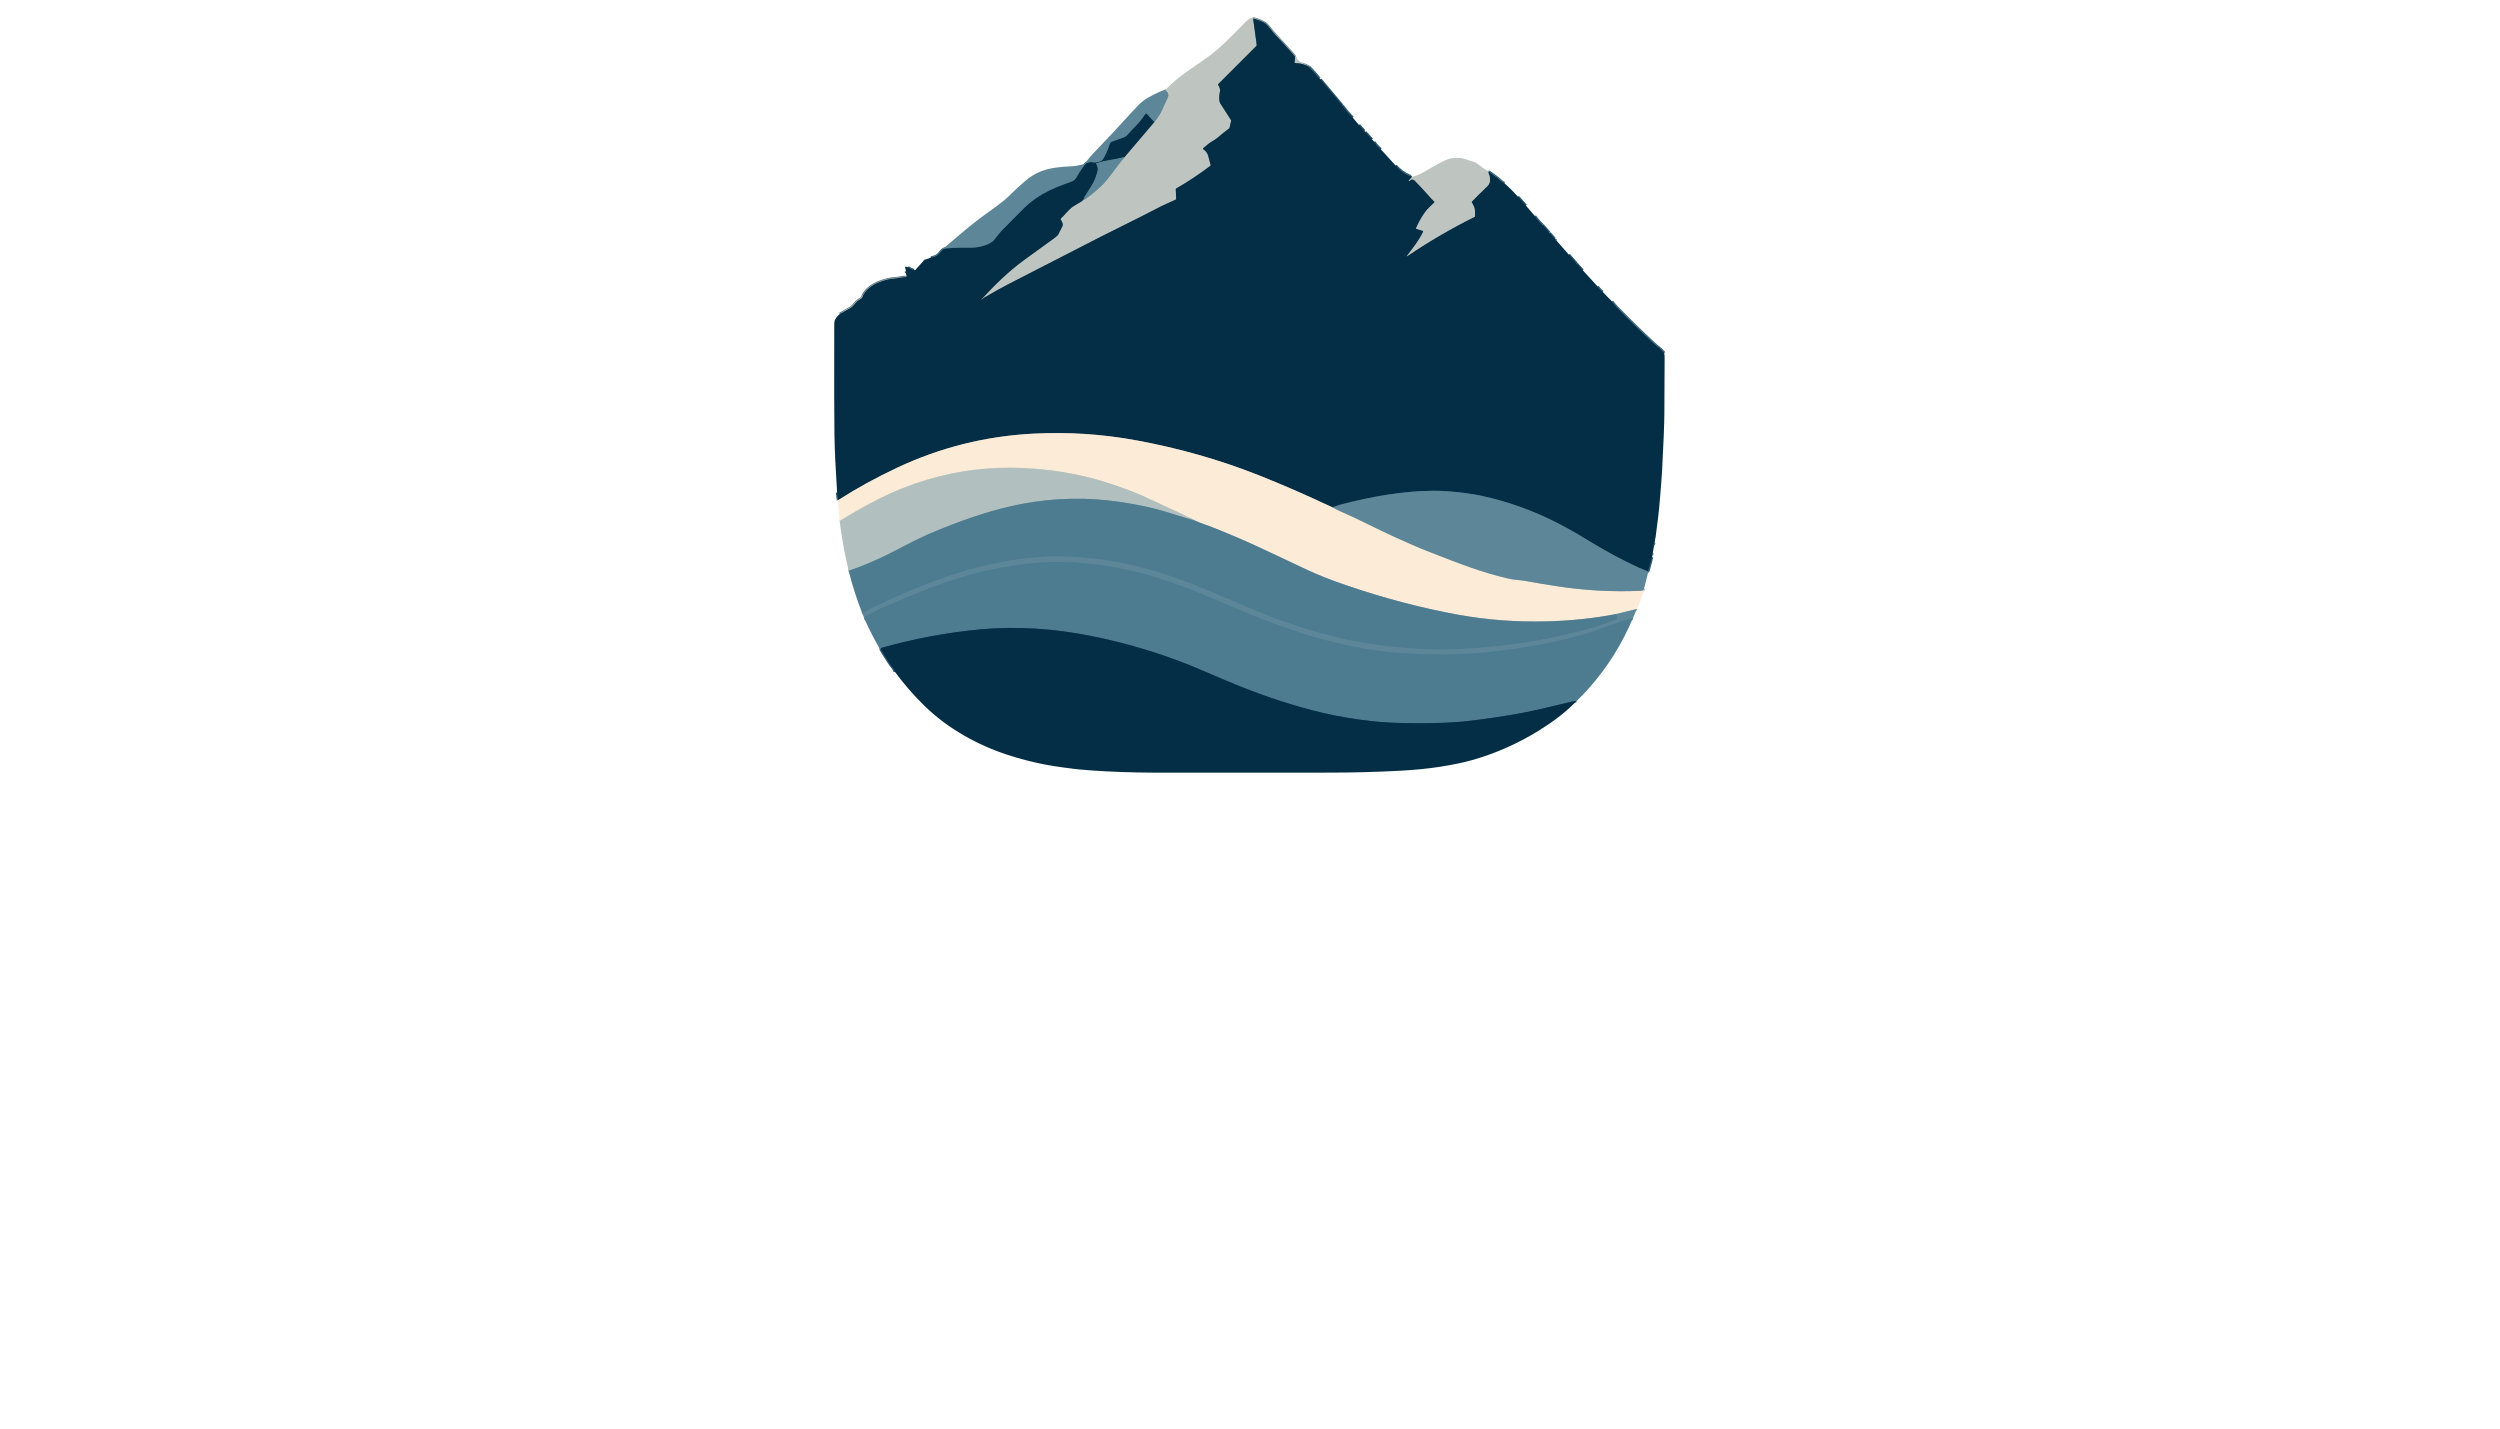 <?xml version="1.0" encoding="utf-8"?>
<svg xmlns="http://www.w3.org/2000/svg" width="490pt" height="280pt" viewBox="0 0 490 280" version="1.1" xmlns:xlink="http://www.w3.org/1999/xlink">
	<g id="surface2">
		<path vector-effect="non-scaling-stroke" d="M 256.618 13.055 Q 256.589 13.103 256.575 13.101" style="fill:none;stroke-width:0.50;stroke:#8ea6ac;"/>
		<path vector-effect="non-scaling-stroke" d="M 256.575 13.101 Q 255.378 12.399 253.96 12.372 Q 253.693 12.367 253.728 12.103 Q 253.757 11.885 253.81 11.591 C 253.89 11.147 253.774 11.009 253.465 10.66 Q 251.739 8.716 249.97 6.818 C 249.38 6.185 248.938 5.504 248.288 4.846 C 247.656 4.208 246.559 3.888 245.747 3.639 C 245.681 3.618 245.616 3.673 245.626 3.74 L 246.314 8.759 C 246.328 8.864 246.294 8.969 246.22 9.043 L 238.794 16.468 Q 238.715 16.547 238.77 16.647 C 239.047 17.149 239.236 17.5 239.087 18.122 C 238.947 18.7 238.87 19.792 239.192 20.289 Q 239.601 20.924 241.268 23.517 Q 241.32 23.596 241.299 23.689 L 240.998 25.038 Q 240.977 25.124 240.907 25.175 Q 239.863 25.941 238.741 26.911 C 238.288 27.304 237.822 27.555 237.189 27.954 C 236.737 28.24 236.301 28.718 235.863 29.005 C 235.782 29.059 235.775 29.176 235.85 29.238 C 236.396 29.683 236.645 29.933 236.841 30.647 Q 237.187 31.901 237.29 32.367 Q 237.309 32.446 237.244 32.496 Q 233.972 34.974 230.522 36.957 Q 230.446 37 230.45 37.09 L 230.531 39.006 Q 230.534 39.079 230.467 39.11 Q 228.093 40.176 227.773 40.343 Q 223.319 42.649 218.821 44.868 Q 216.813 45.859 215.743 46.41 Q 206.706 51.065 197.656 55.693 Q 195.815 56.636 192.963 58.308 Q 192.789 58.41 192.409 58.73 Q 192.386 58.749 192.359 58.725 L 192.357 58.723 Q 192.336 58.704 192.36 58.678 C 194.951 55.851 197.723 53.13 200.837 50.879 Q 204.639 48.13 206.776 46.575 Q 207.282 46.207 207.452 45.885 Q 207.839 45.15 208.22 44.364 C 208.448 43.892 208.118 43.462 207.886 42.981 Q 207.846 42.898 207.915 42.838 C 208.646 42.2 209.355 41.167 210.284 40.491 Q 210.286 40.489 212.001 39.457 Q 212.115 39.388 212.361 39.132" style="fill:none;stroke-width:0.50;stroke:#617983;"/>
		<path vector-effect="non-scaling-stroke" d="M 212.361 39.132 Q 212.452 39.111 212.545 39.087 Q 212.645 39.063 212.719 39.013 Q 214.537 37.776 216.082 36.224 Q 216.872 35.429 218.167 33.688 Q 219.262 32.217 220.418 30.776" style="fill:none;stroke-width:0.50;stroke:#8ea6ac;"/>
		<path vector-effect="non-scaling-stroke" d="M 220.418 30.776 L 226.247 23.921" style="fill:none;stroke-width:0.50;stroke:#617983;"/>
		<path vector-effect="non-scaling-stroke" d="M 226.247 23.921 Q 227.148 22.865 227.702 21.688 Q 227.962 21.136 228.893 19.094 C 229.022 18.808 229.051 18.467 228.858 18.187 Q 228.645 17.875 228.304 17.59" style="fill:none;stroke-width:0.50;stroke:#8ea6ac;"/>
		<path vector-effect="non-scaling-stroke" d="M 256.575 13.101 Q 257.711 14.202 258.678 15.469 Q 258.728 15.534 258.783 15.493" style="fill:none;stroke-width:0.50;stroke:#315b6f;"/>
		<path vector-effect="non-scaling-stroke" d="M 258.805 15.549 L 263.104 20.675" style="fill:none;stroke-width:0.50;stroke:#29556c;"/>
		<path vector-effect="non-scaling-stroke" d="M 263.144 20.701 Q 264.049 21.956 265.129 23.044" style="fill:none;stroke-width:0.50;stroke:#29556c;"/>
		<path vector-effect="non-scaling-stroke" d="M 266.368 24.496 L 267.409 25.681" style="fill:none;stroke-width:0.50;stroke:#29556c;"/>
		<path vector-effect="non-scaling-stroke" d="M 267.591 25.876 L 268.914 27.343" style="fill:none;stroke-width:0.50;stroke:#29556c;"/>
		<path vector-effect="non-scaling-stroke" d="M 269.331 27.806 Q 269.895 28.618 270.638 29.26" style="fill:none;stroke-width:0.50;stroke:#29556c;"/>
		<path vector-effect="non-scaling-stroke" d="M 273.546 32.45 Q 274.632 33.74 276.347 34.497 Q 276.491 34.561 276.629 34.535" style="fill:none;stroke-width:0.50;stroke:#29556c;"/>
		<path vector-effect="non-scaling-stroke" d="M 276.775 34.667 L 276.125 35.385 Q 276.087 35.428 276.127 35.467 L 276.163 35.503 Q 276.183 35.524 276.204 35.502 Q 276.77 34.872 277.343 35.448 Q 278.506 36.617 280.614 38.982 Q 280.729 39.11 281.163 39.538 C 281.199 39.572 281.199 39.631 281.163 39.665 C 280.483 40.328 279.733 40.993 279.239 41.697 Q 278.288 43.053 277.55 44.732 C 277.529 44.777 277.553 44.83 277.601 44.844 L 278.826 45.221 C 278.926 45.252 278.974 45.363 278.929 45.458 C 278.097 47.177 276.978 48.574 275.769 50.152 Q 275.64 50.318 275.815 50.2 Q 282.109 45.935 289.015 42.497 C 289.07 42.47 289.104 42.415 289.104 42.353 C 289.106 41.689 289.142 40.997 288.872 40.458 Q 288.839 40.393 288.461 39.646 Q 288.419 39.564 288.485 39.497 Q 289.737 38.198 291.504 36.505 C 292.289 35.753 292.103 34.748 291.712 33.857 Q 291.683 33.79 291.709 33.719 Q 291.721 33.688 291.735 33.661" style="fill:none;stroke-width:0.50;stroke:#617983;"/>
		<path vector-effect="non-scaling-stroke" d="M 291.735 33.661 C 291.814 33.676 291.883 33.673 291.952 33.721 Q 292.757 34.299 293.545 34.9 Q 293.571 34.92 294.174 35.442 Q 294.493 35.717 294.866 35.918" style="fill:none;stroke-width:0.50;stroke:#315b6f;"/>
		<path vector-effect="non-scaling-stroke" d="M 297.51 38.557 L 299.076 40.285" style="fill:none;stroke-width:0.50;stroke:#29556c;"/>
		<path vector-effect="non-scaling-stroke" d="M 300.834 42.351 Q 301.454 43.268 302.29 44.035" style="fill:none;stroke-width:0.50;stroke:#29556c;"/>
		<path vector-effect="non-scaling-stroke" d="M 302.323 44.058 L 303.675 45.582" style="fill:none;stroke-width:0.50;stroke:#29556c;"/>
		<path vector-effect="non-scaling-stroke" d="M 303.733 45.666 L 304.747 46.84" style="fill:none;stroke-width:0.50;stroke:#29556c;"/>
		<path vector-effect="non-scaling-stroke" d="M 304.781 46.855 Q 304.835 47.096 305.067 47.155" style="fill:none;stroke-width:0.50;stroke:#29556c;"/>
		<path vector-effect="non-scaling-stroke" d="M 307.494 49.916 L 309.01 51.65" style="fill:none;stroke-width:0.50;stroke:#29556c;"/>
		<path vector-effect="non-scaling-stroke" d="M 309.026 51.676 L 310.206 52.985" style="fill:none;stroke-width:0.50;stroke:#29556c;"/>
		<path vector-effect="non-scaling-stroke" d="M 313.156 56.173 Q 313.535 56.794 314.134 57.221" style="fill:none;stroke-width:0.50;stroke:#29556c;"/>
		<path vector-effect="non-scaling-stroke" d="M 315.944 59.081 Q 316.37 59.652 316.868 60.168 Q 320.484 63.91 324.309 67.437 Q 324.828 67.917 325.396 68.325" style="fill:none;stroke-width:0.50;stroke:#315b6f;"/>
		<path vector-effect="non-scaling-stroke" d="M 325.396 68.325 L 326.186 69.165" style="fill:none;stroke-width:0.50;stroke:#29556c;"/>
		<path vector-effect="non-scaling-stroke" d="M 324.29 106.382 Q 324.014 106.728 324.197 106.929" style="fill:none;stroke-width:0.50;stroke:#29556c;"/>
		<path vector-effect="non-scaling-stroke" d="M 323.937 108.359 Q 323.7 108.615 323.837 108.902" style="fill:none;stroke-width:0.50;stroke:#29556c;"/>
		<path vector-effect="non-scaling-stroke" d="M 323.799 109.188 L 323.075 111.913 C 323.056 111.985 322.973 112.021 322.908 111.987 C 322.351 111.688 321.726 111.514 321.126 111.235 Q 316.351 109.012 312.036 106.378 C 309.685 104.942 308.028 103.971 305.944 102.87 Q 298.488 98.932 290.319 97.167 Q 288.932 96.868 286.933 96.609 Q 283.578 96.176 280.887 96.193 C 274.959 96.231 268.784 97.332 262.922 98.856 Q 262.198 99.046 261.165 99.452" style="fill:none;stroke-width:0.50;stroke:#315b6f;"/>
		<path vector-effect="non-scaling-stroke" d="M 261.165 99.452 Q 253.704 95.914 246.595 93.1 C 238.956 90.073 230.988 87.842 222.842 86.33 Q 212.729 84.451 202.423 85.001 Q 188.476 85.745 175.889 91.649 Q 169.678 94.562 164.258 98.043" style="fill:none;stroke-width:0.50;stroke:#808d8f;"/>
		<path vector-effect="non-scaling-stroke" d="M 164.258 98.043 L 164.074 96.539" style="fill:none;stroke-width:0.50;stroke:#29556c;"/>
		<path vector-effect="non-scaling-stroke" d="M 164.601 61.545 Q 165.49 60.989 166.398 60.512 C 166.949 60.225 167.178 59.986 167.527 59.54 Q 167.918 59.043 168.704 58.561 Q 168.946 58.413 168.986 58.293 C 169.483 56.825 170.966 55.803 172.37 55.267 Q 174.085 54.611 175.379 54.553 C 176.05 54.522 176.787 54.305 177.526 54.279 Q 177.616 54.277 177.652 54.193 Q 177.68 54.131 177.674 54.057" style="fill:none;stroke-width:0.50;stroke:#5b7782;"/>
		<path vector-effect="non-scaling-stroke" d="M 177.578 53.587 Q 177.649 53.429 177.578 53.15" style="fill:none;stroke-width:0.50;stroke:#29556c;"/>
		<path vector-effect="non-scaling-stroke" d="M 177.95 52.386 Q 178.514 52.779 179.145 52.963" style="fill:none;stroke-width:0.50;stroke:#29556c;"/>
		<path vector-effect="non-scaling-stroke" d="M 181.122 51.008 Q 181.225 51.115 181.336 50.895" style="fill:none;stroke-width:0.50;stroke:#29556c;"/>
		<path vector-effect="non-scaling-stroke" d="M 182.456 50.487 Q 183.598 50.301 184.112 49.632 Q 184.517 49.109 184.773 48.923 Q 185.095 48.689 185.671 48.667 C 186.21 48.646 187.075 48.543 187.763 48.545 Q 188.555 48.546 190.636 48.529 C 191.741 48.521 194.076 48.006 194.877 46.976 Q 196.052 45.467 196.431 45.092 Q 197.788 43.745 199.306 42.181 Q 200.966 40.47 201.785 39.799 Q 204.041 37.952 206.959 36.744 Q 207.999 36.312 209.921 35.615 Q 210.639 35.354 210.888 34.903 Q 211.48 33.835 212.447 32.489 Q 212.786 32.021 213.111 31.901 Q 213.624 31.713 214.043 31.789 Q 214.775 31.921 215.527 31.669 Q 215.969 31.521 216.163 31.223 Q 216.853 30.17 217.443 28.401 C 217.543 28.104 217.686 27.84 217.973 27.744 Q 219.167 27.342 220.311 26.906 Q 220.698 26.758 221.029 26.375 Q 221.768 25.518 222.864 24.413 C 223.523 23.747 223.986 23.023 224.499 22.325 C 224.571 22.227 224.714 22.22 224.795 22.309 L 226.247 23.921" style="fill:none;stroke-width:0.50;stroke:#315b6f;"/>
		<path vector-effect="non-scaling-stroke" d="M 220.418 30.776 C 219.446 31.02 218.678 31.18 217.517 31.366 Q 216.201 31.576 214.911 31.989 C 214.861 32.004 214.837 32.063 214.861 32.109 C 215.11 32.599 215.274 33.026 215.108 33.613 Q 214.644 35.257 214.138 36.082 Q 213.417 37.255 212.686 38.416 Q 212.474 38.75 212.361 39.132" style="fill:none;stroke-width:0.50;stroke:#315b6f;"/>
		<path vector-effect="non-scaling-stroke" d="M 291.719 33.564 L 291.735 33.661" style="fill:none;stroke-width:0.50;stroke:#8ea6ac;"/>
		<path vector-effect="non-scaling-stroke" d="M 261.165 99.452 C 262.406 100.123 263.674 100.647 264.388 100.964 Q 265.623 101.515 266.903 102.149 C 270.955 104.157 275.647 106.411 280.294 108.226 C 286.259 110.557 290.486 112.218 295.769 113.429 C 296.79 113.663 297.887 113.675 298.918 113.857 Q 302.366 114.47 304.958 114.872 Q 313.39 116.182 321.747 115.788 Q 322.07 115.772 322.234 115.387" style="fill:none;stroke-width:0.50;stroke:#adb9b8;"/>
		<path vector-effect="non-scaling-stroke" d="M 320.844 119.356 L 316.751 120.357" style="fill:none;stroke-width:0.50;stroke:#adb9b8;"/>
		<path vector-effect="non-scaling-stroke" d="M 316.751 120.357 Q 310.146 121.623 303.069 121.792 Q 294.174 122.004 285.834 120.491 Q 274.981 118.523 263.738 114.671 Q 259.33 113.16 256.315 111.744 C 247.882 107.782 244.203 105.934 237.537 103.309 C 236.709 102.984 235.391 102.567 234.355 102.094" style="fill:none;stroke-width:0.50;stroke:#a5b4b4;"/>
		<path vector-effect="non-scaling-stroke" d="M 234.355 102.094 Q 234.03 101.914 233.714 101.745 Q 233.392 101.573 233.055 101.444 C 232.456 101.215 231.954 100.857 231.357 100.592 Q 229.039 99.562 226.364 98.282 Q 221.214 95.816 215.623 94.178 Q 208.505 92.093 200.586 91.734 Q 190.76 91.288 181.616 94.048 Q 176.751 95.515 172.513 97.652 Q 168.487 99.684 164.573 102.11" style="fill:none;stroke-width:0.50;stroke:#d7d6cb;"/>
		<path vector-effect="non-scaling-stroke" d="M 164.196 98.053 Q 164.382 97.976 164.258 98.043" style="fill:none;stroke-width:0.50;stroke:#a5b4b4;"/>
		<path vector-effect="non-scaling-stroke" d="M 234.355 102.094 Q 232.941 101.704 228.905 100.429 Q 225.034 99.206 219.669 98.4 Q 209.968 96.945 200.369 98.753 C 194.962 99.773 189.833 101.508 184.395 103.679 C 180.747 105.136 178.968 106.115 174.708 108.309 Q 170.631 110.408 166.333 111.879" style="fill:none;stroke-width:0.50;stroke:#7f9ea8;"/>
		<path vector-effect="non-scaling-stroke" d="M 316.751 120.357 Q 317.058 120.77 316.885 121.266 Q 316.855 121.348 316.775 121.383 Q 314.318 122.406 311.913 123.101 Q 308.088 124.204 304.096 125.006 Q 295.898 126.649 287.988 127.105 Q 284.672 127.296 284.459 127.31 Q 282.725 127.416 278.585 127.22 Q 272.281 126.922 265.892 125.768 Q 264.23 125.469 262.528 125.045 Q 257.821 123.877 255.273 123.046 Q 250.37 121.446 246.815 119.972 C 243.212 118.48 241.557 117.795 238.593 116.519 Q 234.316 114.676 229.994 113.145 C 223.826 110.96 217.481 109.589 211.053 109.188 Q 203.452 108.713 195.758 110.284 Q 191.196 111.215 188.226 112.157 Q 178.798 115.144 168.986 120.18" style="fill:none;stroke-width:0.50;stroke:#558295;"/>
		<path vector-effect="non-scaling-stroke" d="M 320.064 121.135 Q 317.623 121.806 315.353 122.637 Q 312.707 123.605 312.114 123.798 Q 310.12 124.443 308.339 124.896 Q 299.429 127.165 289.471 128.013 Q 288.132 128.127 286.037 128.194 C 280.689 128.361 275.504 128.259 270.472 127.581 Q 261.642 126.391 252.94 123.363 Q 248.143 121.694 245.003 120.383 Q 241.786 119.041 236.991 117.002 Q 231.675 114.74 226.219 113.043 Q 224.655 112.557 222.906 112.14 Q 218.339 111.049 214.203 110.552 Q 206.601 109.637 198.879 110.809 Q 194.182 111.521 190.504 112.541 Q 185.265 113.993 179.842 116.204 Q 173.667 118.721 171.508 119.788 C 170.86 120.108 170.34 120.495 169.755 120.763 C 169.614 120.827 169.542 120.987 169.59 121.135 Q 169.672 121.391 169.547 121.529" style="fill:none;stroke-width:0.50;stroke:#558295;"/>
		<path vector-effect="non-scaling-stroke" d="M 308.967 137.441 Q 308.52 137.412 308.112 137.512 Q 304.595 138.365 301.554 139.066 Q 296.449 140.241 288.875 141.189 Q 285.963 141.553 282.983 141.665 Q 277.785 141.861 272.787 141.643 Q 270.924 141.562 269.353 141.397 Q 264.078 140.839 259.524 139.78 Q 251.178 137.839 242.337 134.231 Q 239.29 132.987 235.79 131.466 C 228.766 128.414 221.378 126.152 213.856 124.645 C 206.745 123.222 199.228 122.683 192.046 123.366 Q 182.294 124.292 172.818 126.971 C 172.651 127.017 172.573 127.21 172.659 127.359 C 173.132 128.185 173.612 128.868 174.232 129.858 Q 174.595 130.437 175.015 130.921 Q 175.178 131.11 175.396 131.662" style="fill:none;stroke-width:0.50;stroke:#29556c;"/>
		<path d="M 256.618 13.055 Q 256.589 13.103 256.575 13.101 Q 255.378 12.399 253.96 12.372 Q 253.693 12.367 253.728 12.103 Q 253.757 11.885 253.81 11.591 C 253.89 11.147 253.774 11.009 253.465 10.66 Q 251.739 8.716 249.97 6.818 C 249.38 6.185 248.938 5.504 248.288 4.846 C 247.656 4.208 246.559 3.888 245.747 3.639 C 245.681 3.618 245.616 3.673 245.626 3.74 L 246.314 8.759 C 246.328 8.864 246.294 8.969 246.22 9.043 L 238.794 16.468 Q 238.715 16.547 238.77 16.647 C 239.047 17.149 239.236 17.5 239.087 18.122 C 238.947 18.7 238.87 19.792 239.192 20.289 Q 239.601 20.924 241.268 23.517 Q 241.32 23.596 241.299 23.689 L 240.998 25.038 Q 240.977 25.124 240.907 25.175 Q 239.863 25.941 238.741 26.911 C 238.288 27.304 237.822 27.555 237.189 27.954 C 236.737 28.24 236.301 28.718 235.863 29.005 C 235.782 29.059 235.775 29.176 235.85 29.238 C 236.396 29.683 236.645 29.933 236.841 30.647 Q 237.187 31.901 237.29 32.367 Q 237.309 32.446 237.244 32.496 Q 233.972 34.974 230.522 36.957 Q 230.446 37 230.45 37.09 L 230.531 39.006 Q 230.534 39.079 230.467 39.11 Q 228.093 40.176 227.773 40.343 Q 223.319 42.649 218.821 44.868 Q 216.813 45.859 215.743 46.41 Q 206.706 51.065 197.656 55.693 Q 195.815 56.636 192.963 58.308 Q 192.789 58.41 192.409 58.73 Q 192.386 58.749 192.359 58.725 L 192.357 58.723 Q 192.336 58.704 192.36 58.678 C 194.951 55.851 197.723 53.13 200.837 50.879 Q 204.639 48.13 206.776 46.575 Q 207.282 46.207 207.452 45.885 Q 207.839 45.15 208.22 44.364 C 208.448 43.892 208.118 43.462 207.886 42.981 Q 207.846 42.898 207.915 42.838 C 208.646 42.2 209.355 41.167 210.284 40.491 Q 210.286 40.489 212.001 39.457 Q 212.115 39.388 212.361 39.132 Q 212.452 39.111 212.545 39.087 Q 212.645 39.063 212.719 39.013 Q 214.537 37.776 216.082 36.224 Q 216.872 35.429 218.167 33.688 Q 219.262 32.217 220.418 30.776 L 226.247 23.921 Q 227.148 22.865 227.702 21.688 Q 227.962 21.136 228.893 19.094 C 229.022 18.808 229.051 18.467 228.858 18.187 Q 228.645 17.875 228.304 17.59 Q 228.501 17.521 228.575 17.447 C 229.714 16.315 231.049 15.14 232.444 14.164 Q 234.811 12.511 235.969 11.723 C 239.038 9.638 241.464 7.031 244.078 4.347 Q 244.298 4.122 244.91 3.676 C 245.187 3.477 245.428 3.368 245.788 3.496 C 246.875 3.879 247.816 4.186 248.546 5.025 Q 249.755 6.417 250.837 7.613 Q 253.718 10.796 253.793 10.89 C 254.265 11.472 254.456 12.019 255.349 12.384 Q 256.025 12.659 256.618 13.055 Z" style="fill:#bec4bf;"/>
		<path d="M 256.575 13.101 Q 257.711 14.202 258.678 15.469 Q 258.728 15.534 258.783 15.493 Q 258.764 15.498 258.805 15.549 L 263.104 20.675 Q 263.142 20.683 263.144 20.701 Q 264.049 21.956 265.129 23.044 L 266.368 24.496 L 267.409 25.681 Q 267.557 25.724 267.591 25.876 L 268.914 27.343 Q 269.179 27.529 269.331 27.806 Q 269.895 28.618 270.638 29.26 L 273.546 32.45 Q 274.632 33.74 276.347 34.497 Q 276.491 34.561 276.629 34.535 Q 276.763 34.598 276.775 34.667 L 276.125 35.385 Q 276.087 35.428 276.127 35.467 L 276.163 35.503 Q 276.183 35.524 276.204 35.502 Q 276.77 34.872 277.343 35.448 Q 278.506 36.617 280.614 38.982 Q 280.729 39.11 281.163 39.538 C 281.199 39.572 281.199 39.631 281.163 39.665 C 280.483 40.328 279.733 40.993 279.239 41.697 Q 278.288 43.053 277.55 44.732 C 277.529 44.777 277.553 44.83 277.601 44.844 L 278.826 45.221 C 278.926 45.252 278.974 45.363 278.929 45.458 C 278.097 47.177 276.978 48.574 275.769 50.152 Q 275.64 50.318 275.815 50.2 Q 282.109 45.935 289.015 42.497 C 289.07 42.47 289.104 42.415 289.104 42.353 C 289.106 41.689 289.142 40.997 288.872 40.458 Q 288.839 40.393 288.461 39.646 Q 288.419 39.564 288.485 39.497 Q 289.737 38.198 291.504 36.505 C 292.289 35.753 292.103 34.748 291.712 33.857 Q 291.683 33.79 291.709 33.719 Q 291.721 33.688 291.735 33.661 C 291.814 33.676 291.883 33.673 291.952 33.721 Q 292.757 34.299 293.545 34.9 Q 293.571 34.92 294.174 35.442 Q 294.493 35.717 294.866 35.918 Q 296.265 37.143 297.51 38.557 L 299.076 40.285 L 300.834 42.351 Q 301.454 43.268 302.29 44.035 Q 302.323 44.034 302.323 44.058 L 303.675 45.582 Q 303.747 45.611 303.733 45.666 L 304.747 46.84 Q 304.771 46.826 304.781 46.855 Q 304.835 47.096 305.067 47.155 L 307.494 49.916 L 309.01 51.65 Q 309.038 51.647 309.026 51.676 L 310.206 52.985 Q 310.214 52.985 310.223 52.985 Q 310.24 52.985 310.252 52.997 L 313.156 56.173 Q 313.535 56.794 314.134 57.221 L 315.944 59.081 Q 316.37 59.652 316.868 60.168 Q 320.484 63.91 324.309 67.437 Q 324.828 67.917 325.396 68.325 L 326.186 69.165 Q 326.265 69.581 326.265 70.092 Q 326.268 75.575 326.217 81.06 Q 326.186 84.382 325.761 92.386 C 325.666 94.185 325.503 95.791 325.334 97.962 Q 325.1 100.959 324.513 105.164 C 324.458 105.556 324.346 105.972 324.29 106.382 Q 324.014 106.728 324.197 106.929 L 323.937 108.359 Q 323.7 108.615 323.837 108.902 Q 323.849 109.054 323.799 109.188 L 323.075 111.913 C 323.056 111.985 322.973 112.021 322.908 111.987 C 322.351 111.688 321.726 111.514 321.126 111.235 Q 316.351 109.012 312.036 106.378 C 309.685 104.942 308.028 103.971 305.944 102.87 Q 298.488 98.932 290.319 97.167 Q 288.932 96.868 286.933 96.609 Q 283.578 96.176 280.887 96.193 C 274.959 96.231 268.784 97.332 262.922 98.856 Q 262.198 99.046 261.165 99.452 Q 253.704 95.914 246.595 93.1 C 238.956 90.073 230.988 87.842 222.842 86.33 Q 212.729 84.451 202.423 85.001 Q 188.476 85.745 175.889 91.649 Q 169.678 94.562 164.258 98.043 L 164.074 96.539 Q 163.625 89.676 163.553 85.404 Q 163.474 80.816 163.513 63.456 Q 163.515 62.935 163.713 62.579 Q 164.052 61.971 164.601 61.545 Q 165.49 60.989 166.398 60.512 C 166.949 60.225 167.178 59.986 167.527 59.54 Q 167.918 59.043 168.704 58.561 Q 168.946 58.413 168.986 58.293 C 169.483 56.825 170.966 55.803 172.37 55.267 Q 174.085 54.611 175.379 54.553 C 176.05 54.522 176.787 54.305 177.526 54.279 Q 177.616 54.277 177.652 54.193 Q 177.68 54.131 177.674 54.057 L 177.578 53.587 Q 177.649 53.429 177.578 53.15 L 177.411 52.44 C 177.391 52.347 177.465 52.261 177.559 52.266 Q 177.755 52.276 177.95 52.386 Q 178.514 52.779 179.145 52.963 L 179.295 52.947 Q 179.383 52.937 179.441 52.872 L 181.122 51.008 Q 181.225 51.115 181.336 50.895 L 182.456 50.487 Q 183.598 50.301 184.112 49.632 Q 184.517 49.109 184.773 48.923 Q 185.095 48.689 185.671 48.667 C 186.21 48.646 187.075 48.543 187.763 48.545 Q 188.555 48.546 190.636 48.529 C 191.741 48.521 194.076 48.006 194.877 46.976 Q 196.052 45.467 196.431 45.092 Q 197.788 43.745 199.306 42.181 Q 200.966 40.47 201.785 39.799 Q 204.041 37.952 206.959 36.744 Q 207.999 36.312 209.921 35.615 Q 210.639 35.354 210.888 34.903 Q 211.48 33.835 212.447 32.489 Q 212.786 32.021 213.111 31.901 Q 213.624 31.713 214.043 31.789 Q 214.775 31.921 215.527 31.669 Q 215.969 31.521 216.163 31.223 Q 216.853 30.17 217.443 28.401 C 217.543 28.104 217.686 27.84 217.973 27.744 Q 219.167 27.342 220.311 26.906 Q 220.698 26.758 221.029 26.375 Q 221.768 25.518 222.864 24.413 C 223.523 23.747 223.986 23.023 224.499 22.325 C 224.571 22.227 224.714 22.22 224.795 22.309 L 226.247 23.921 L 220.418 30.776 C 219.446 31.02 218.678 31.18 217.517 31.366 Q 216.201 31.576 214.911 31.989 C 214.861 32.004 214.837 32.063 214.861 32.109 C 215.11 32.599 215.274 33.026 215.108 33.613 Q 214.644 35.257 214.138 36.082 Q 213.417 37.255 212.686 38.416 Q 212.474 38.75 212.361 39.132 Q 212.115 39.388 212.001 39.457 Q 210.286 40.489 210.284 40.491 C 209.355 41.167 208.646 42.2 207.915 42.838 Q 207.846 42.898 207.886 42.981 C 208.118 43.462 208.448 43.892 208.22 44.364 Q 207.839 45.15 207.452 45.885 Q 207.282 46.207 206.776 46.575 Q 204.639 48.13 200.837 50.879 C 197.723 53.13 194.951 55.851 192.36 58.678 Q 192.336 58.704 192.357 58.723 L 192.359 58.725 Q 192.386 58.749 192.409 58.73 Q 192.789 58.41 192.963 58.308 Q 195.815 56.636 197.656 55.693 Q 206.706 51.065 215.743 46.41 Q 216.813 45.859 218.821 44.868 Q 223.319 42.649 227.773 40.343 Q 228.093 40.176 230.467 39.11 Q 230.534 39.079 230.531 39.006 L 230.45 37.09 Q 230.446 37 230.522 36.957 Q 233.972 34.974 237.244 32.496 Q 237.309 32.446 237.29 32.367 Q 237.187 31.901 236.841 30.647 C 236.645 29.933 236.396 29.683 235.85 29.238 C 235.775 29.176 235.782 29.059 235.863 29.005 C 236.301 28.718 236.737 28.24 237.189 27.954 C 237.822 27.555 238.288 27.304 238.741 26.911 Q 239.863 25.941 240.907 25.175 Q 240.977 25.124 240.998 25.038 L 241.299 23.689 Q 241.32 23.596 241.268 23.517 Q 239.601 20.924 239.192 20.289 C 238.87 19.792 238.947 18.7 239.087 18.122 C 239.236 17.5 239.047 17.149 238.77 16.647 Q 238.715 16.547 238.794 16.468 L 246.22 9.043 C 246.294 8.969 246.328 8.864 246.314 8.759 L 245.626 3.74 C 245.616 3.673 245.681 3.618 245.747 3.639 C 246.559 3.888 247.656 4.208 248.288 4.846 C 248.938 5.504 249.38 6.185 249.97 6.818 Q 251.739 8.716 253.465 10.66 C 253.774 11.009 253.89 11.147 253.81 11.591 Q 253.757 11.885 253.728 12.103 Q 253.693 12.367 253.96 12.372 Q 255.378 12.399 256.575 13.101 Z" style="fill:#042e46;"/>
		<path d="M 258.783 15.493 Q 258.728 15.534 258.678 15.469 Q 257.711 14.202 256.575 13.101 Q 256.589 13.103 256.618 13.055 Q 256.928 13.289 257.181 13.569 Q 258.019 14.502 258.783 15.493 Z" style="fill:#5d8798;"/>
		<path d="M 263.104 20.675 L 258.805 15.549 L 263.104 20.675 Z" style="fill:#4d7c91;"/>
		<path d="M 228.304 17.59 Q 228.645 17.875 228.858 18.187 C 229.051 18.467 229.022 18.808 228.893 19.094 Q 227.962 21.136 227.702 21.688 Q 227.148 22.865 226.247 23.921 L 224.795 22.309 C 224.714 22.22 224.571 22.227 224.499 22.325 C 223.986 23.023 223.523 23.747 222.864 24.413 Q 221.768 25.518 221.029 26.375 Q 220.698 26.758 220.311 26.906 Q 219.167 27.342 217.973 27.744 C 217.686 27.84 217.543 28.104 217.443 28.401 Q 216.853 30.17 216.163 31.223 Q 215.969 31.521 215.527 31.669 Q 214.775 31.921 214.043 31.789 Q 213.624 31.713 213.111 31.901 Q 212.786 32.021 212.447 32.489 Q 211.48 33.835 210.888 34.903 Q 210.639 35.354 209.921 35.615 Q 207.999 36.312 206.959 36.744 Q 204.041 37.952 201.785 39.799 Q 200.966 40.47 199.306 42.181 Q 197.788 43.745 196.431 45.092 Q 196.052 45.467 194.877 46.976 C 194.076 48.006 191.741 48.521 190.636 48.529 Q 188.555 48.546 187.763 48.545 C 187.075 48.543 186.21 48.646 185.671 48.667 Q 185.095 48.689 184.773 48.923 Q 184.517 49.109 184.112 49.632 Q 183.598 50.301 182.456 50.487 C 182.958 50.291 183.583 50.059 183.925 49.661 C 184.157 49.391 184.358 49.164 184.661 48.906 Q 186.691 47.17 189.296 44.975 Q 190.081 44.312 191.07 43.56 C 191.946 42.895 192.667 42.311 193.491 41.738 Q 195.471 40.36 196.782 39.29 C 197.764 38.488 198.692 37.463 199.53 36.72 Q 200.83 35.567 200.837 35.562 Q 202.41 34.196 204.085 33.559 C 205.87 32.881 207.748 32.694 209.918 32.601 C 210.668 32.568 211.175 32.45 212.06 32.276 C 212.268 32.236 212.457 32.135 212.603 31.985 C 213.171 31.407 213.674 30.696 214.186 30.165 Q 218.24 25.962 222.025 21.774 Q 223.243 20.427 223.919 19.888 Q 224.745 19.233 226.219 18.493 Q 227.633 17.783 228.304 17.59 Z" style="fill:#5d8798;"/>
		<path d="M 265.129 23.044 Q 264.049 21.956 263.144 20.701 L 265.129 23.044 Z" style="fill:#4d7c91;"/>
		<path d="M 267.409 25.681 L 266.368 24.496 L 267.409 25.681 Z" style="fill:#4d7c91;"/>
		<path d="M 267.591 25.876 L 268.914 27.343 L 267.591 25.876 Z" style="fill:#4d7c91;"/>
		<path d="M 270.638 29.26 Q 269.895 28.618 269.331 27.806 L 270.638 29.26 Z" style="fill:#4d7c91;"/>
		<path d="M 220.418 30.776 Q 219.262 32.217 218.167 33.688 Q 216.872 35.429 216.082 36.224 Q 214.537 37.776 212.719 39.013 Q 212.645 39.063 212.545 39.087 Q 212.452 39.111 212.361 39.132 Q 212.474 38.75 212.686 38.416 Q 213.417 37.255 214.138 36.082 Q 214.644 35.257 215.108 33.613 C 215.274 33.026 215.11 32.599 214.861 32.109 C 214.837 32.063 214.861 32.004 214.911 31.989 Q 216.201 31.576 217.517 31.366 C 218.678 31.18 219.446 31.02 220.418 30.776 Z" style="fill:#5d8798;"/>
		<path d="M 291.719 33.564 L 291.735 33.661 Q 291.721 33.688 291.709 33.719 Q 291.683 33.79 291.712 33.857 C 292.103 34.748 292.289 35.753 291.504 36.505 Q 289.737 38.198 288.485 39.497 Q 288.419 39.564 288.461 39.646 Q 288.839 40.393 288.872 40.458 C 289.142 40.997 289.106 41.689 289.104 42.353 C 289.104 42.415 289.07 42.47 289.015 42.497 Q 282.109 45.935 275.815 50.2 Q 275.64 50.318 275.769 50.152 C 276.978 48.574 278.097 47.177 278.929 45.458 C 278.974 45.363 278.926 45.252 278.826 45.221 L 277.601 44.844 C 277.553 44.83 277.529 44.777 277.55 44.732 Q 278.288 43.053 279.239 41.697 C 279.733 40.993 280.483 40.328 281.163 39.665 C 281.199 39.631 281.199 39.572 281.163 39.538 Q 280.729 39.11 280.614 38.982 Q 278.506 36.617 277.343 35.448 Q 276.77 34.872 276.204 35.502 Q 276.183 35.524 276.163 35.503 L 276.127 35.467 Q 276.087 35.428 276.125 35.385 L 276.775 34.667 Q 277.799 34.423 278.971 33.776 Q 280.8 32.764 281.987 32.061 Q 282.764 31.601 283.716 31.23 C 284.545 30.908 285.247 30.948 286.081 30.967 C 286.94 30.986 287.812 31.445 288.633 31.643 Q 289.128 31.761 289.579 32.092 C 290.293 32.615 290.919 33.186 291.719 33.564 Z" style="fill:#bec4bf;"/>
		<path d="M 273.546 32.45 Q 274.098 33.023 274.513 33.312 Q 275.344 33.891 276.629 34.535 Q 276.491 34.561 276.347 34.497 Q 274.632 33.74 273.546 32.45 Z" style="fill:#4d7c91;"/>
		<path d="M 294.866 35.918 Q 294.493 35.717 294.174 35.442 Q 293.571 34.92 293.545 34.9 Q 292.757 34.299 291.952 33.721 C 291.883 33.673 291.814 33.676 291.735 33.661 L 291.719 33.564 Q 291.788 33.583 291.847 33.62 Q 293.46 34.598 294.866 35.918 Z" style="fill:#5d8798;"/>
		<path d="M 299.076 40.285 L 297.51 38.557 L 299.076 40.285 Z" style="fill:#4d7c91;"/>
		<path d="M 300.834 42.351 L 302.29 44.035 Q 301.454 43.268 300.834 42.351 Z" style="fill:#4d7c91;"/>
		<path d="M 303.675 45.582 L 302.323 44.058 L 303.675 45.582 Z" style="fill:#4d7c91;"/>
		<path d="M 304.747 46.84 L 303.733 45.666 L 304.747 46.84 Z" style="fill:#4d7c91;"/>
		<path d="M 305.067 47.155 Q 304.835 47.096 304.781 46.855 Q 304.948 46.962 305.067 47.155 Z" style="fill:#4d7c91;"/>
		<path d="M 309.01 51.65 L 307.494 49.916 L 309.01 51.65 Z" style="fill:#4d7c91;"/>
		<path d="M 181.336 50.895 Q 181.225 51.115 181.122 51.008 L 181.336 50.895 Z" style="fill:#4d7c91;"/>
		<path d="M 310.206 52.985 L 309.026 51.676 L 310.206 52.985 Z" style="fill:#4d7c91;"/>
		<path d="M 179.145 52.963 Q 178.514 52.779 177.95 52.386 L 179.145 52.963 Z" style="fill:#4d7c91;"/>
		<path d="M 177.578 53.587 L 177.578 53.15 Q 177.649 53.429 177.578 53.587 Z" style="fill:#4d7c91;"/>
		<path d="M 177.674 54.057 Q 177.68 54.131 177.652 54.193 Q 177.616 54.277 177.526 54.279 C 176.787 54.305 176.05 54.522 175.379 54.553 Q 174.085 54.611 172.37 55.267 C 170.966 55.803 169.483 56.825 168.986 58.293 Q 168.946 58.413 168.704 58.561 Q 167.918 59.043 167.527 59.54 C 167.178 59.986 166.949 60.225 166.398 60.512 Q 165.49 60.989 164.601 61.545 Q 165.342 60.886 166.237 60.466 C 166.519 60.333 166.959 60.07 167.137 59.826 Q 167.646 59.12 168.356 58.67 C 169.01 58.255 169.158 57.615 169.578 57.094 Q 170.543 55.896 172.339 55.191 Q 173.705 54.656 174.849 54.515 Q 175.636 54.417 177.274 54.248 Q 177.537 54.22 177.674 54.057 Z" style="fill:#b1c0be;"/>
		<path d="M 313.156 56.173 L 314.134 57.221 Q 313.535 56.794 313.156 56.173 Z" style="fill:#4d7c91;"/>
		<path d="M 325.396 68.325 Q 324.828 67.917 324.309 67.437 Q 320.484 63.91 316.868 60.168 Q 316.37 59.652 315.944 59.081 Q 320.549 63.829 325.396 68.325 Z" style="fill:#5d8798;"/>
		<path d="M 326.186 69.165 L 325.396 68.325 Q 325.915 68.588 326.186 69.165 Z" style="fill:#4d7c91;"/>
		<path d="M 261.165 99.452 C 262.406 100.123 263.674 100.647 264.388 100.964 Q 265.623 101.515 266.903 102.149 C 270.955 104.157 275.647 106.411 280.294 108.226 C 286.259 110.557 290.486 112.218 295.769 113.429 C 296.79 113.663 297.887 113.675 298.918 113.857 Q 302.366 114.47 304.958 114.872 Q 313.39 116.182 321.747 115.788 Q 322.07 115.772 322.234 115.387 Q 321.724 117.501 320.844 119.356 L 316.751 120.357 Q 310.146 121.623 303.069 121.792 Q 294.174 122.004 285.834 120.491 Q 274.981 118.523 263.738 114.671 Q 259.33 113.16 256.315 111.744 C 247.882 107.782 244.203 105.934 237.537 103.309 C 236.709 102.984 235.391 102.567 234.355 102.094 Q 234.03 101.914 233.714 101.745 Q 233.392 101.573 233.055 101.444 C 232.456 101.215 231.954 100.857 231.357 100.592 Q 229.039 99.562 226.364 98.282 Q 221.214 95.816 215.623 94.178 Q 208.505 92.093 200.586 91.734 Q 190.76 91.288 181.616 94.048 Q 176.751 95.515 172.513 97.652 Q 168.487 99.684 164.573 102.11 L 164.196 98.053 Q 164.382 97.976 164.258 98.043 Q 169.678 94.562 175.889 91.649 Q 188.476 85.745 202.423 85.001 Q 212.729 84.451 222.842 86.33 C 230.988 87.842 238.956 90.073 246.595 93.1 Q 253.704 95.914 261.165 99.452 Z" style="fill:#fcebd7;"/>
		<path d="M 234.355 102.094 Q 232.941 101.704 228.905 100.429 Q 225.034 99.206 219.669 98.4 Q 209.968 96.945 200.369 98.753 C 194.962 99.773 189.833 101.508 184.395 103.679 C 180.747 105.136 178.968 106.115 174.708 108.309 Q 170.631 110.408 166.333 111.879 Q 165.18 107.046 164.573 102.11 Q 168.487 99.684 172.513 97.652 Q 176.751 95.515 181.616 94.048 Q 190.76 91.288 200.586 91.734 Q 208.505 92.093 215.623 94.178 Q 221.214 95.816 226.364 98.282 Q 229.039 99.562 231.357 100.592 C 231.954 100.857 232.456 101.215 233.055 101.444 Q 233.392 101.573 233.714 101.745 Q 234.03 101.914 234.355 102.094 Z" style="fill:#b1c0be;"/>
		<path d="M 323.799 109.188 L 322.234 115.387 Q 322.07 115.772 321.747 115.788 Q 313.39 116.182 304.958 114.872 Q 302.366 114.47 298.918 113.857 C 297.887 113.675 296.79 113.663 295.769 113.429 C 290.486 112.218 286.259 110.557 280.294 108.226 C 275.647 106.411 270.955 104.157 266.903 102.149 Q 265.623 101.515 264.388 100.964 C 263.674 100.647 262.406 100.123 261.165 99.452 Q 262.198 99.046 262.922 98.856 C 268.784 97.332 274.959 96.231 280.887 96.193 Q 283.578 96.176 286.933 96.609 Q 288.932 96.868 290.319 97.167 Q 298.488 98.932 305.944 102.87 C 308.028 103.971 309.685 104.942 312.036 106.378 Q 316.351 109.012 321.126 111.235 C 321.726 111.514 322.351 111.688 322.908 111.987 C 322.973 112.021 323.056 111.985 323.075 111.913 L 323.799 109.188 Z" style="fill:#5d8798;"/>
		<path d="M 164.258 98.043 Q 164.382 97.976 164.196 98.053 L 164.074 96.539 L 164.258 98.043 Z" style="fill:#4d7c91;"/>
		<path d="M 234.355 102.094 C 235.391 102.567 236.709 102.984 237.537 103.309 C 244.203 105.934 247.882 107.782 256.315 111.744 Q 259.33 113.16 263.738 114.671 Q 274.981 118.523 285.834 120.491 Q 294.174 122.004 303.069 121.792 Q 310.146 121.623 316.751 120.357 Q 317.058 120.77 316.885 121.266 Q 316.855 121.348 316.775 121.383 Q 314.318 122.406 311.913 123.101 Q 308.088 124.204 304.096 125.006 Q 295.898 126.649 287.988 127.105 Q 284.672 127.296 284.459 127.31 Q 282.725 127.416 278.585 127.22 Q 272.281 126.922 265.892 125.768 Q 264.23 125.469 262.528 125.045 Q 257.821 123.877 255.273 123.046 Q 250.37 121.446 246.815 119.972 C 243.212 118.48 241.557 117.795 238.593 116.519 Q 234.316 114.676 229.994 113.145 C 223.826 110.96 217.481 109.589 211.053 109.188 Q 203.452 108.713 195.758 110.284 Q 191.196 111.215 188.226 112.157 Q 178.798 115.144 168.986 120.18 Q 167.412 116.147 166.333 111.879 Q 170.631 110.408 174.708 108.309 C 178.968 106.115 180.747 105.136 184.395 103.679 C 189.833 101.508 194.962 99.773 200.369 98.753 Q 209.968 96.945 219.669 98.4 Q 225.034 99.206 228.905 100.429 Q 232.941 101.704 234.355 102.094 Z" style="fill:#4d7c91;"/>
		<path d="M 324.29 106.382 L 324.197 106.929 Q 324.014 106.728 324.29 106.382 Z" style="fill:#4d7c91;"/>
		<path d="M 323.937 108.359 L 323.837 108.902 Q 323.7 108.615 323.937 108.359 Z" style="fill:#4d7c91;"/>
		<path d="M 316.751 120.357 L 320.844 119.356 L 320.064 121.135 Q 317.623 121.806 315.353 122.637 Q 312.707 123.605 312.114 123.798 Q 310.12 124.443 308.339 124.896 Q 299.429 127.165 289.471 128.013 Q 288.132 128.127 286.037 128.194 C 280.689 128.361 275.504 128.259 270.472 127.581 Q 261.642 126.391 252.94 123.363 Q 248.143 121.694 245.003 120.383 Q 241.786 119.041 236.991 117.002 Q 231.675 114.74 226.219 113.043 Q 224.655 112.557 222.906 112.14 Q 218.339 111.049 214.203 110.552 Q 206.601 109.637 198.879 110.809 Q 194.182 111.521 190.504 112.541 Q 185.265 113.993 179.842 116.204 Q 173.667 118.721 171.508 119.788 C 170.86 120.108 170.34 120.495 169.755 120.763 C 169.614 120.827 169.542 120.987 169.59 121.135 Q 169.672 121.391 169.547 121.529 L 168.986 120.18 Q 178.798 115.144 188.226 112.157 Q 191.196 111.215 195.758 110.284 Q 203.452 108.713 211.053 109.188 C 217.481 109.589 223.826 110.96 229.994 113.145 Q 234.316 114.676 238.593 116.519 C 241.557 117.795 243.212 118.48 246.815 119.972 Q 250.37 121.446 255.273 123.046 Q 257.821 123.877 262.528 125.045 Q 264.23 125.469 265.892 125.768 Q 272.281 126.922 278.585 127.22 Q 282.725 127.416 284.459 127.31 Q 284.672 127.296 287.988 127.105 Q 295.898 126.649 304.096 125.006 Q 308.088 124.204 311.913 123.101 Q 314.318 122.406 316.775 121.383 Q 316.855 121.348 316.885 121.266 Q 317.058 120.77 316.751 120.357 Z" style="fill:#5d8798;"/>
		<path d="M 320.064 121.135 Q 316.8 128.868 311.41 134.909 Q 310.027 136.459 308.967 137.441 Q 308.52 137.412 308.112 137.512 Q 304.595 138.365 301.554 139.066 Q 296.449 140.241 288.875 141.189 Q 285.963 141.553 282.983 141.665 Q 277.785 141.861 272.787 141.643 Q 270.924 141.562 269.353 141.397 Q 264.078 140.839 259.524 139.78 Q 251.178 137.839 242.337 134.231 Q 239.29 132.987 235.79 131.466 C 228.766 128.414 221.378 126.152 213.856 124.645 C 206.745 123.222 199.228 122.683 192.046 123.366 Q 182.294 124.292 172.818 126.971 C 172.651 127.017 172.573 127.21 172.659 127.359 C 173.132 128.185 173.612 128.868 174.232 129.858 Q 174.595 130.437 175.015 130.921 Q 175.178 131.11 175.396 131.662 Q 171.935 126.905 169.547 121.529 Q 169.672 121.391 169.59 121.135 C 169.542 120.987 169.614 120.827 169.755 120.763 C 170.34 120.495 170.86 120.108 171.508 119.788 Q 173.667 118.721 179.842 116.204 Q 185.265 113.993 190.504 112.541 Q 194.182 111.521 198.879 110.809 Q 206.601 109.637 214.203 110.552 Q 218.339 111.049 222.906 112.14 Q 224.655 112.557 226.219 113.043 Q 231.675 114.74 236.991 117.002 Q 241.786 119.041 245.003 120.383 Q 248.143 121.694 252.94 123.363 Q 261.642 126.391 270.472 127.581 C 275.504 128.259 280.689 128.361 286.037 128.194 Q 288.132 128.127 289.471 128.013 Q 299.429 127.165 308.339 124.896 Q 310.12 124.443 312.114 123.798 Q 312.707 123.605 315.353 122.637 Q 317.623 121.806 320.064 121.135 Z" style="fill:#4d7c91;"/>
		<path d="M 308.967 137.441 C 306.837 139.661 304.222 141.59 301.548 143.236 Q 295.389 147.026 288.612 148.957 Q 285.932 149.72 282.171 150.299 Q 278.723 150.83 274.52 151.061 Q 267.727 151.434 260.407 151.436 Q 243.584 151.441 226.209 151.441 Q 224.636 151.441 222.768 151.4 Q 216.488 151.259 211.852 150.84 Q 210.663 150.734 208.187 150.395 Q 206.162 150.116 204.791 149.846 Q 200.97 149.093 197.565 147.979 C 191.526 146.004 185.804 142.818 181.234 138.379 Q 178.025 135.262 175.396 131.662 Q 175.178 131.11 175.015 130.921 Q 174.595 130.437 174.232 129.858 C 173.612 128.868 173.132 128.185 172.659 127.359 C 172.573 127.21 172.651 127.017 172.818 126.971 Q 182.294 124.292 192.046 123.366 C 199.228 122.683 206.745 123.222 213.856 124.645 C 221.378 126.152 228.766 128.414 235.79 131.466 Q 239.29 132.987 242.337 134.231 Q 251.178 137.839 259.524 139.78 Q 264.078 140.839 269.353 141.397 Q 270.924 141.562 272.787 141.643 Q 277.785 141.861 282.983 141.665 Q 285.963 141.553 288.875 141.189 Q 296.449 140.241 301.554 139.066 Q 304.595 138.365 308.112 137.512 Q 308.52 137.412 308.967 137.441 Z" style="fill:#042e46;"/>
	</g>
	<g id="surface4">
	</g>
</svg>
